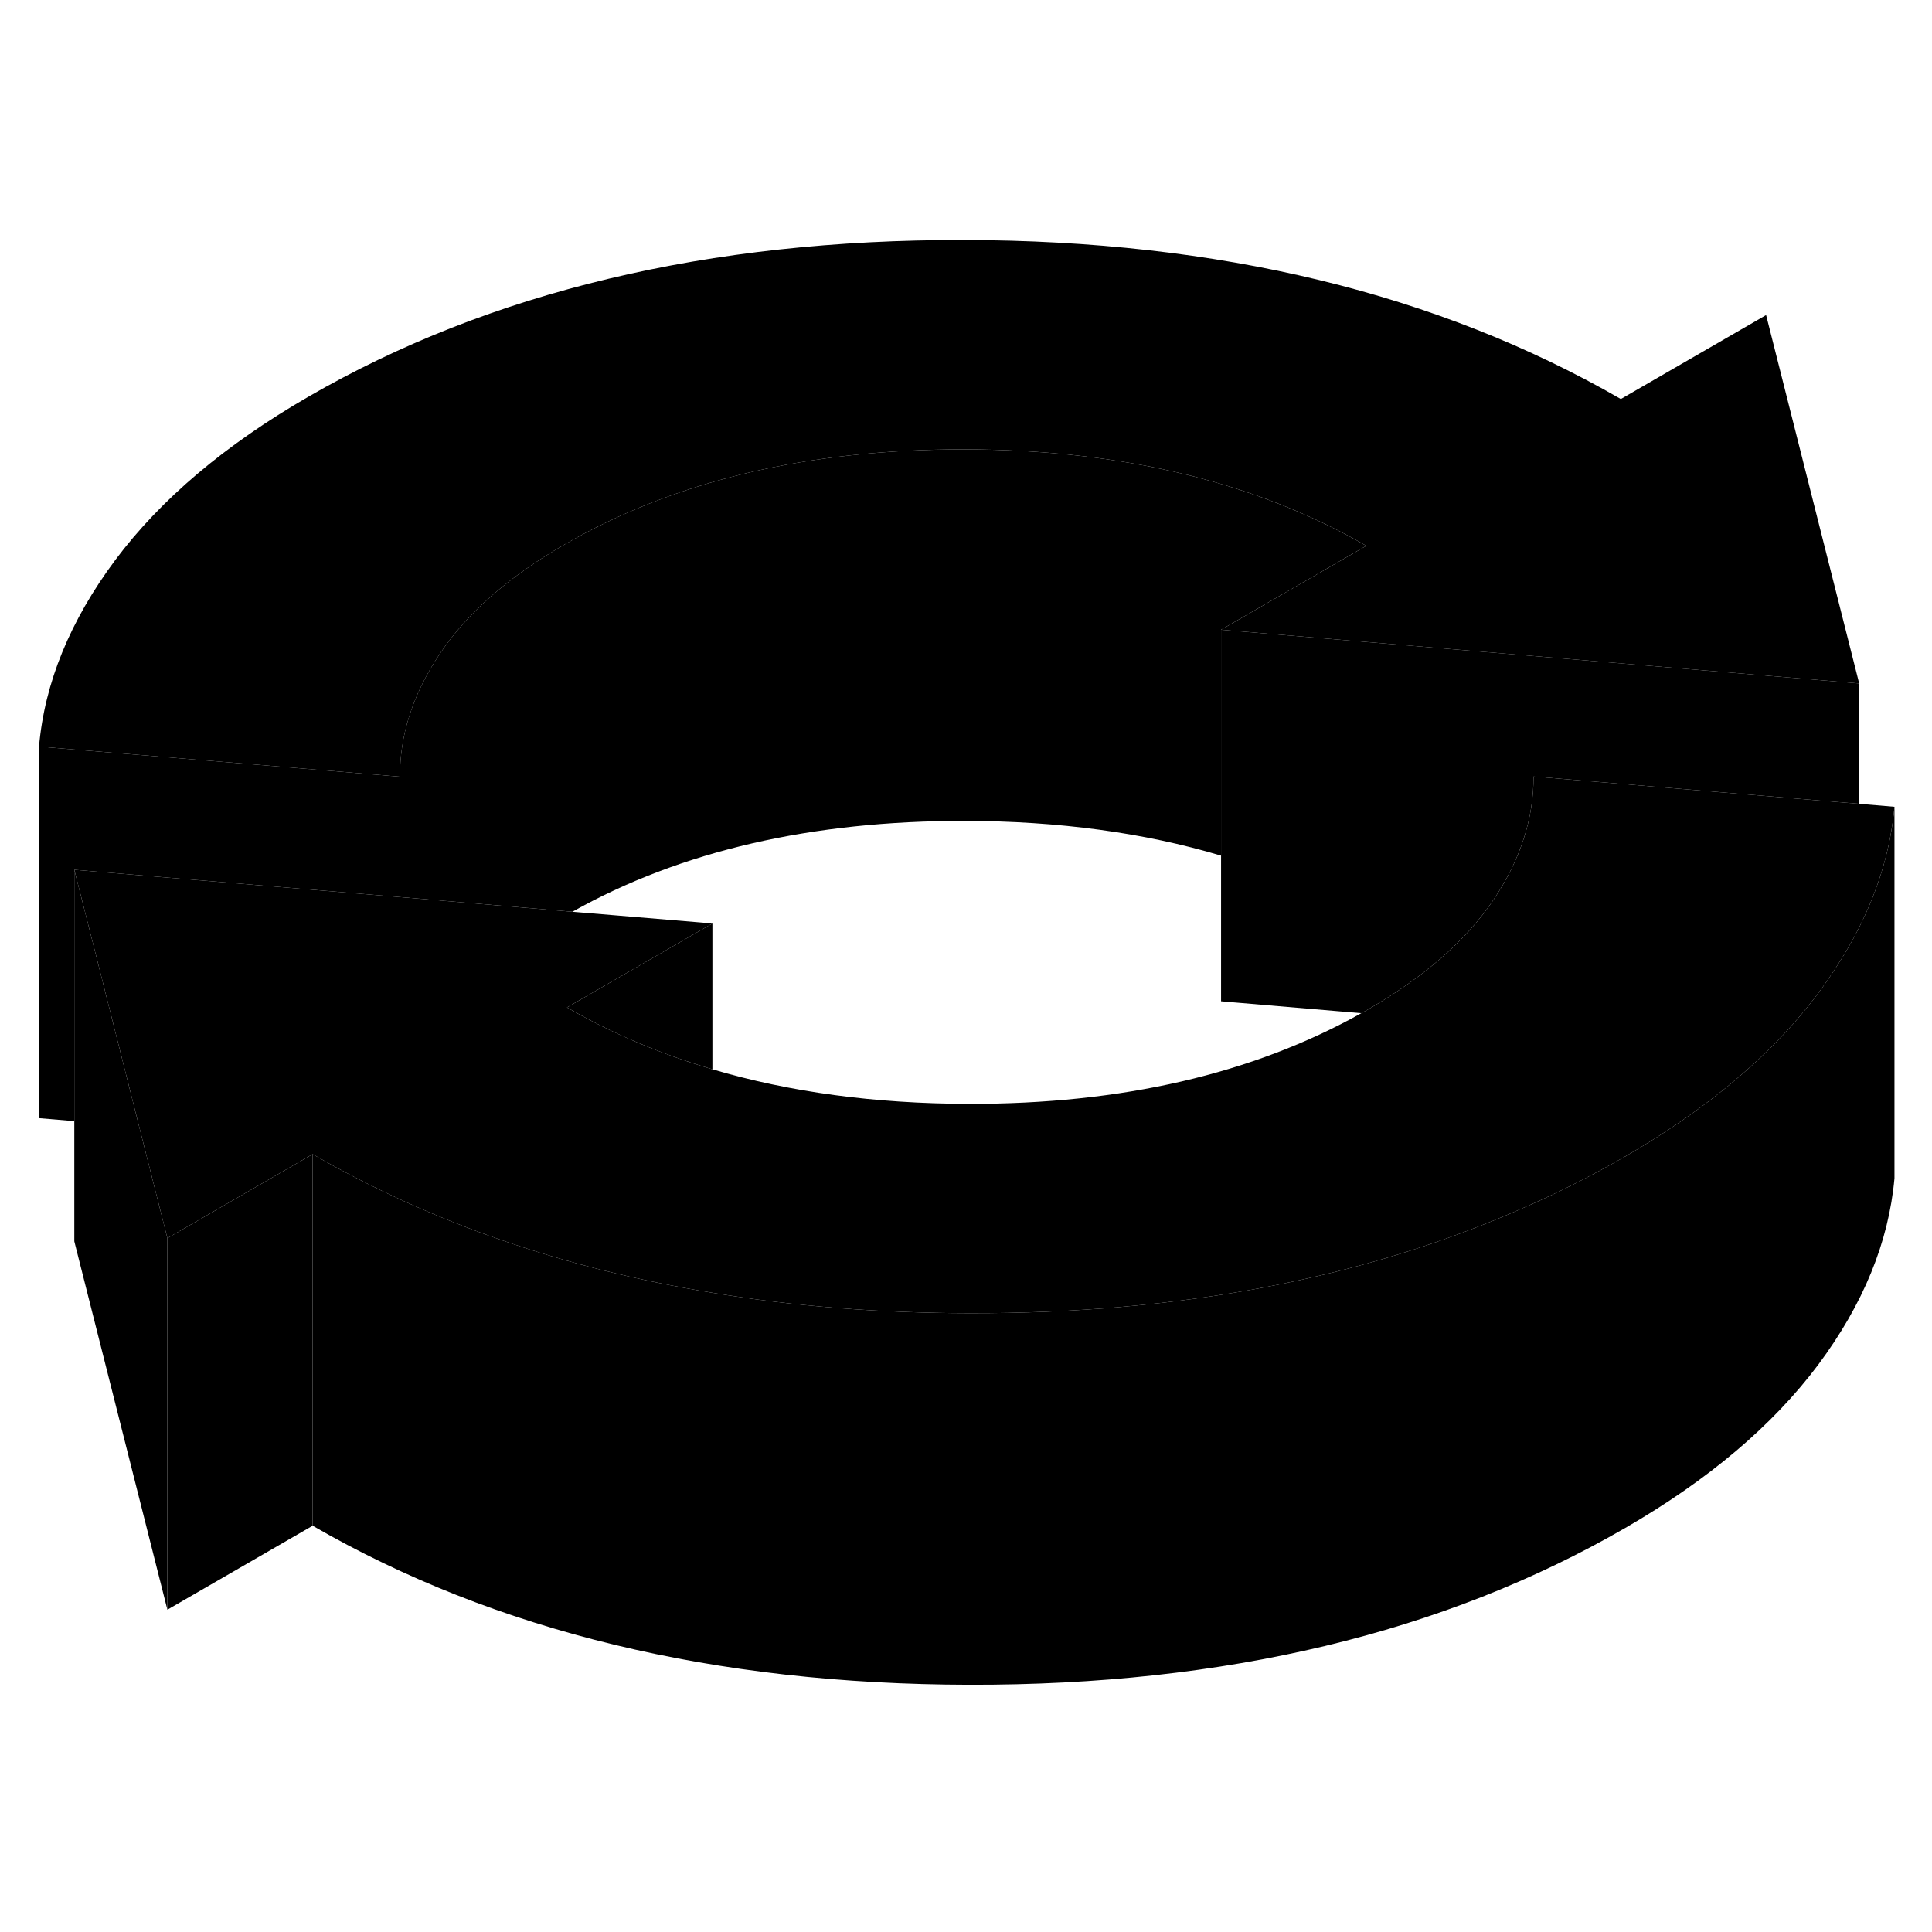 <svg width="48" height="48" viewBox="0 0 104 83" xmlns="http://www.w3.org/2000/svg" stroke-width="1px"  stroke-linecap="round" stroke-linejoin="round"> <path d="M65.73 23.4L73.55 18.88C67.58 15.44 60.38 13.71 51.94 13.69C43.51 13.68 36.32 15.38 30.39 18.81C27.39 20.54 25.16 22.49 23.7 24.66C22.93 25.8 22.37 26.95 22.01 28.12C21.68 29.17 21.53 30.24 21.53 31.31L16.54 30.89L2.1 29.69C2.4 26.25 3.78 22.9 6.21 19.64C8.65 16.38 12.11 13.45 16.61 10.85C26.39 5.2 38.15 2.39 51.88 2.42C65.62 2.44 77.4 5.3 87.25 10.98L95.07 6.46L100.08 26.29L65.73 23.4Z" class="pr-icon-iso-solid-stroke" stroke-linejoin="round"/> <path d="M101.98 32.93C101.78 35.13 101.15 37.29 100.08 39.42C99.73 40.13 99.32 40.83 98.87 41.52C98.56 42.01 98.23 42.49 97.87 42.97C97.12 43.97 96.27 44.95 95.32 45.89C93.21 47.99 90.62 49.93 87.54 51.72C87.52 51.73 87.49 51.75 87.47 51.76C85.73 52.76 83.93 53.68 82.07 54.49C73.45 58.32 63.49 60.21 52.2 60.19C47.34 60.18 42.72 59.82 38.35 59.09C30.36 57.79 23.19 55.3 16.83 51.63L9.01 56.15L7.49 50.14L5.21 41.09L4 36.32L8.76 36.72L21.53 37.79L30.81 38.58L38.35 39.21L30.52 43.73C32.92 45.12 35.54 46.23 38.35 47.06C42.51 48.29 47.1 48.91 52.13 48.92C60.38 48.94 67.43 47.31 73.28 44.04C73.42 43.96 73.56 43.89 73.69 43.81C76.69 42.07 78.92 40.12 80.38 37.96C81.84 35.79 82.56 33.57 82.55 31.3L96.59 32.48L100.08 32.77L101.98 32.93Z" class="pr-icon-iso-solid-stroke" stroke-linejoin="round"/> <path d="M101.98 32.93V52.93C101.67 56.36 100.3 59.71 97.87 62.97C95.43 66.23 91.97 69.16 87.47 71.76C77.69 77.41 65.93 80.22 52.2 80.19C38.46 80.17 26.67 77.31 16.83 71.63V51.63C23.19 55.3 30.36 57.79 38.35 59.09C42.72 59.82 47.34 60.18 52.2 60.19C63.49 60.21 73.45 58.32 82.07 54.49C83.93 53.68 85.73 52.76 87.47 51.76C87.49 51.76 87.52 51.73 87.54 51.72C90.62 49.93 93.21 47.99 95.32 45.89C96.27 44.95 97.12 43.97 97.87 42.97C98.23 42.49 98.56 42.01 98.87 41.52C99.32 40.83 99.73 40.13 100.08 39.42C101.15 37.29 101.78 35.13 101.98 32.93Z" class="pr-icon-iso-solid-stroke" stroke-linejoin="round"/> <path d="M100.079 26.29V32.77L96.589 32.48L82.55 31.3C82.56 33.57 81.839 35.79 80.379 37.96C78.919 40.12 76.689 42.07 73.689 43.81C73.559 43.89 73.419 43.96 73.279 44.04L65.73 43.4V23.4L100.079 26.29Z" class="pr-icon-iso-solid-stroke" stroke-linejoin="round"/> <path d="M73.549 18.88L65.729 23.4V35.56C61.579 34.32 56.979 33.7 51.939 33.69C43.709 33.68 36.659 35.3 30.809 38.58L21.529 37.79V31.31C21.529 30.24 21.679 29.17 22.009 28.12C22.369 26.95 22.929 25.8 23.699 24.66C25.159 22.49 27.389 20.54 30.389 18.81C36.319 15.38 43.509 13.68 51.939 13.69C60.379 13.71 67.579 15.44 73.549 18.88Z" class="pr-icon-iso-solid-stroke" stroke-linejoin="round"/> <path d="M21.53 31.31V37.79L8.76 36.72L4 36.32V49.85L2.1 49.69V29.69L16.54 30.89L21.53 31.31Z" class="pr-icon-iso-solid-stroke" stroke-linejoin="round"/> <path d="M38.349 39.21V47.06C35.539 46.23 32.919 45.12 30.52 43.73L38.349 39.21Z" class="pr-icon-iso-solid-stroke" stroke-linejoin="round"/> <path d="M16.83 51.63V71.63L9.01 76.15V56.15L16.83 51.63Z" class="pr-icon-iso-solid-stroke" stroke-linejoin="round"/> <path d="M9.01 56.15V76.15L4 56.32V36.32L5.21 41.09L7.49 50.14L9.01 56.15Z" class="pr-icon-iso-solid-stroke" stroke-linejoin="round"/>
</svg>